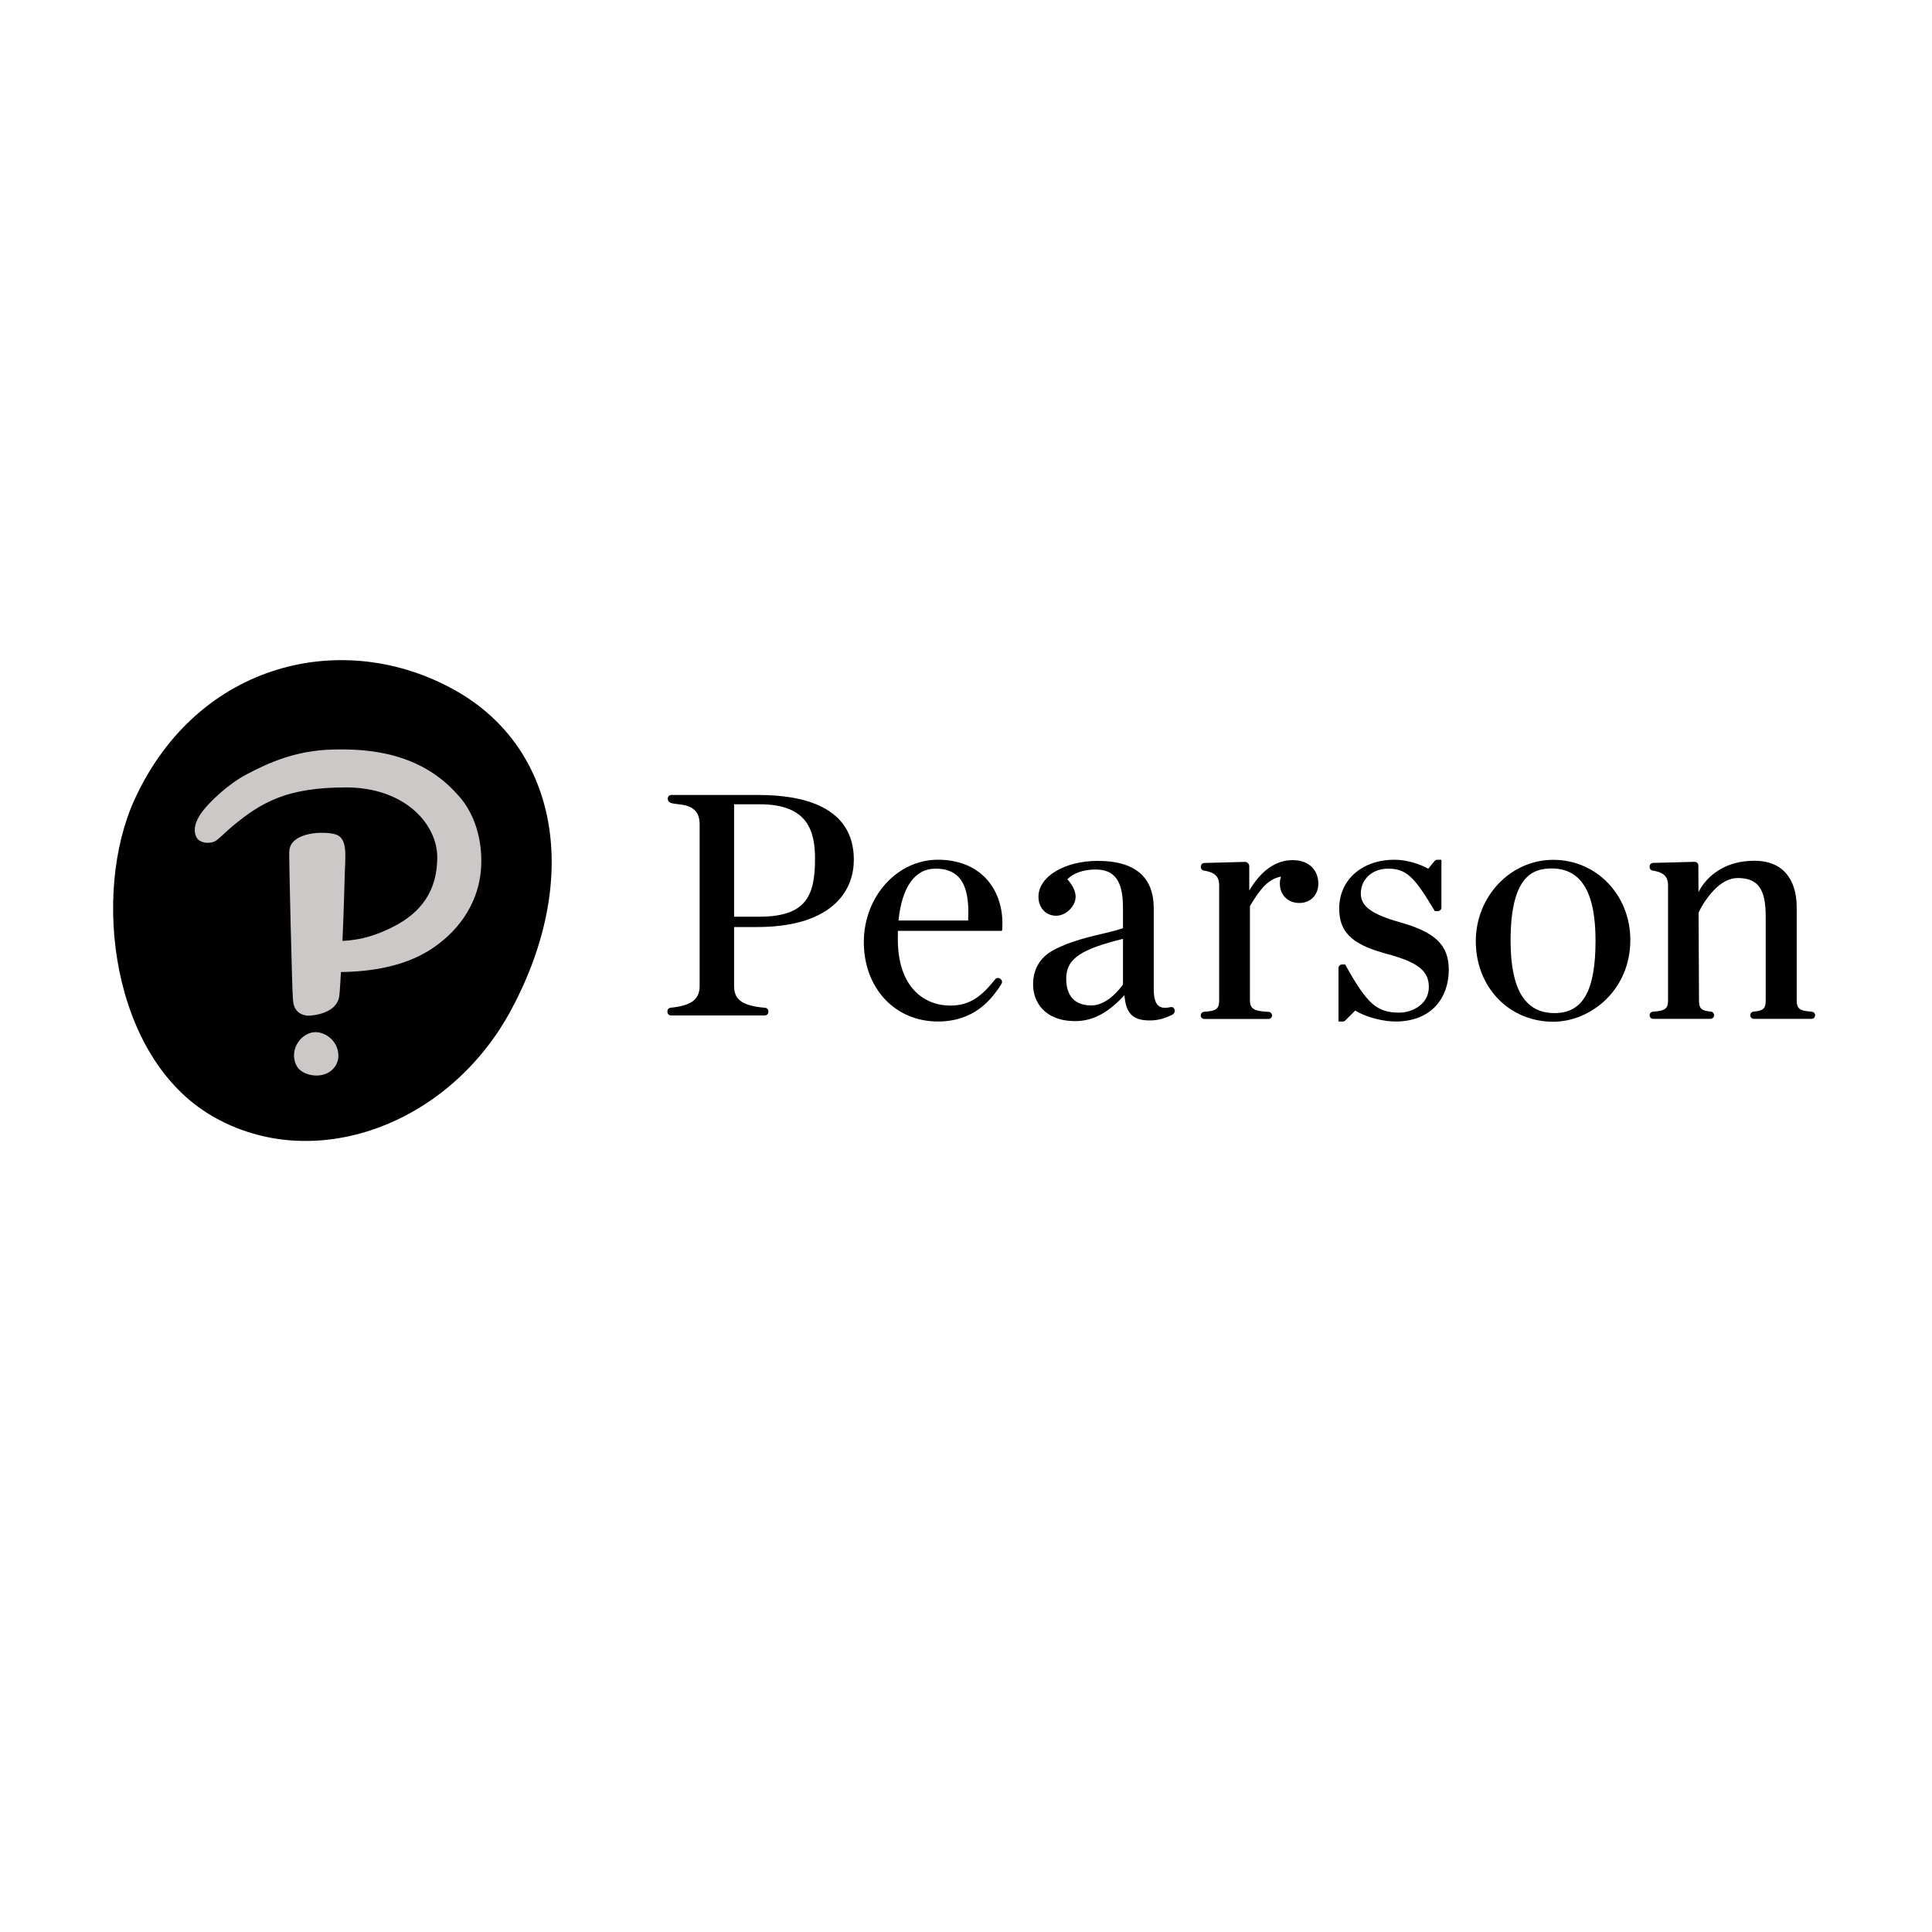<?xml version="1.0" encoding="UTF-8" standalone="no" ?>
<!DOCTYPE svg PUBLIC "-//W3C//DTD SVG 1.1//EN" "http://www.w3.org/Graphics/SVG/1.1/DTD/svg11.dtd">
<svg xmlns="http://www.w3.org/2000/svg" xmlns:xlink="http://www.w3.org/1999/xlink" version="1.1" width="1080" height="1080" viewBox="0 0 1080 1080" xml:space="preserve">
<desc>Created with Fabric.js 5.2.4</desc>
<defs>
</defs>
<rect x="0" y="0" width="100%" height="100%" fill="transparent"></rect>
<g transform="matrix(1 0 0 1 540 540)" id="af5fd1e3-897f-4495-b8d7-52955d9d1da8"  >
</g>
<g transform="matrix(1 0 0 1 540 540)" id="92f5c52b-5881-4802-a583-6f31291c12d8"  >
<rect style="stroke: none; stroke-width: 1; stroke-dasharray: none; stroke-linecap: butt; stroke-dashoffset: 0; stroke-linejoin: miter; stroke-miterlimit: 4; fill: rgb(255,255,255); fill-rule: nonzero; opacity: 1; visibility: hidden;" vector-effect="non-scaling-stroke"  x="-540" y="-540" rx="0" ry="0" width="1080" height="1080" />
</g>
<g transform="matrix(0.06 0 0 0.06 617.1 526.02)"  >
<path style="stroke: none; stroke-width: 1; stroke-dasharray: none; stroke-linecap: butt; stroke-dashoffset: 0; stroke-linejoin: miter; stroke-miterlimit: 4; fill: rgb(0,0,0); fill-rule: nonzero; opacity: 1;" vector-effect="non-scaling-stroke"  transform=" translate(-8672.05, -2526.03)" d="M 8849.61 2931.09 C 8814.28 2980.12 8698.94 3126.45 8555.47 3126.45 C 8361.43 3126.45 8320.72 2990.26 8320.72 2876.02 C 8320.72 2688.18 8464.53 2601.29 8849.62 2506.18 L 8849.62 2931.09 z M 9329.02 3161.21 C 9323.43 3146.63 9308.27 3138.34 9293.39 3141.85 L 9288.68 3143.04 C 9244.45 3152.62 9210.41 3149.96 9186.57 3133.86 C 9152.77 3110.93 9136.27 3059.31 9136.27 2976.02 L 9136.27 2222.91 C 9136.27 1928.77 8960.86 1779.62 8614.88 1779.62 C 8304.92 1779.62 8062.15 1926.32 8062.15 2113.56 C 8062.15 2209.84 8120.8 2279.43 8207.47 2289.89 C 8264.08 2296.73 8318.03 2271.09 8357.25 2229.69 C 8433.46 2149.3 8423.59 2053.7 8331.21 1951.03 C 8385.84 1893.84 8482.62 1860.02 8592.96 1860.02 C 8772.84 1860.02 8849.6 1966.68 8849.6 2216.7 L 8849.6 2407.02 C 8807.43 2420.02 8767.97 2432.4 8695.82 2449.32 C 8550.17 2483.49 8350.36 2529.02 8199.66 2612.28 C 8075.26 2680.46 8012.18 2788.11 8012.18 2932.26 C 8012.18 3089.21 8115.19 3272.43 8405.48 3272.43 C 8567.99 3272.43 8713.67 3195.29 8863.16 3029.94 C 8876.03 3201.84 8941.18 3266.23 9099.18 3266.23 C 9175.16 3266.23 9235.95 3248.51 9308.21 3213.51 C 9327.78 3204.06 9337.1 3181.31 9329.01 3161.18 z" stroke-linecap="round" />
</g>
<g transform="matrix(0.06 0 0 0.06 868.17 525.9)"  >
<path style="stroke: none; stroke-width: 1; stroke-dasharray: none; stroke-linecap: butt; stroke-dashoffset: 0; stroke-linejoin: miter; stroke-miterlimit: 4; fill: rgb(0,0,0); fill-rule: nonzero; opacity: 1;" vector-effect="non-scaling-stroke"  transform=" translate(-12567.86, -2524.52)" d="M 12553.82 1850.65 C 12376.09 1850.65 12172.15 1927.11 12172.15 2522.96 C 12172.15 2977.41 12306.2 3198.29 12581.96 3198.29 C 12845.87 3198.29 12963.55 2990 12963.55 2522.96 C 12963.55 2070.54 12829.52 1850.65 12553.83 1850.65 z M 12569.39 3278.76 C 12158.16 3278.76 11848 2956.53 11848 2529.17 C 11848 2110.71 12171.63 1770.27 12569.39 1770.27 C 12972.2 1770.27 13287.72 2098.12 13287.72 2516.68 C 13287.72 2987.37 12914.87 3278.76 12569.39 3278.76 z" stroke-linecap="round" />
</g>
<g transform="matrix(0.06 0 0 0.06 425.19 506.02)"  >
<path style="stroke: none; stroke-width: 1; stroke-dasharray: none; stroke-linecap: butt; stroke-dashoffset: 0; stroke-linejoin: miter; stroke-miterlimit: 4; fill: rgb(0,0,0); fill-rule: nonzero; opacity: 1;" vector-effect="non-scaling-stroke"  transform=" translate(-5704.85, -2227.85)" d="M 5457.8 2976.03 L 5457.8 2431.24 L 5667.54 2431.24 C 5980.53 2431.24 6218.64 2365 6375.27 2234.31 C 6538.98 2097.74 6573.32 1924.71 6573.32 1803.58 C 6573.32 1305.41 6092.66 1200.86 5689.43 1200.86 L 5691.04 1200.82 L 4873.15 1200.82 C 4854.64 1200.82 4839.59 1215.87 4839.59 1234.39 L 4839.59 1236.62 L 4839.56 1235.91 C 4839.56 1253.02 4849.98 1268.23 4866.04 1274.14 C 4938.88 1300.93 5136.77 1263.25 5136.77 1475.46 L 5136.8 2975.76 C 5136.8 3084.9 5088.39 3161.87 4867.18 3182.76 C 4849.65 3184.45 4836.38 3198.83 4836.38 3216.19 L 4836.38 3221.33 C 4836.38 3239.83 4851.46 3254.87 4869.97 3254.87 L 5743.77 3254.87 C 5762.28 3254.87 5777.35 3239.83 5777.35 3221.33 L 5777.35 3216.74 C 5777.35 3199.37 5763.59 3184.71 5746.07 3183.33 C 5505.74 3164.07 5457.5 3089.63 5457.5 2975.76 L 5457.5 2432.18 L 5457.8 2976.03 z M 6211.71 1797.33 C 6211.71 2143.93 6126.25 2334.9 5689.44 2334.9 L 5457.8 2334.9 L 5457.8 1287.55 L 5698.82 1287.55 C 6150.75 1287.55 6211.71 1545.21 6211.71 1797.33 z" stroke-linecap="round" />
</g>
<g transform="matrix(0.06 0 0 0.06 521.62 525.81)"  >
<path style="stroke: none; stroke-width: 1; stroke-dasharray: none; stroke-linecap: butt; stroke-dashoffset: 0; stroke-linejoin: miter; stroke-miterlimit: 4; fill: rgb(0,0,0); fill-rule: nonzero; opacity: 1;" vector-effect="non-scaling-stroke"  transform=" translate(-7190.52, -2523.16)" d="M 6867.77 2335.98 C 6899.64 2023.71 7021.52 1852.51 7212.91 1852.51 C 7308.72 1852.51 7379.73 1879.02 7429.93 1933.55 C 7498.93 2008.52 7528.07 2143.88 7516.6 2335.98 L 6867.76 2335.98 z M 7234.72 1769.53 C 6854.37 1769.53 6544.93 2113.9 6544.93 2537.25 C 6544.93 2965.77 6835.05 3276.8 7234.72 3276.8 C 7570.59 3276.8 7734.01 3076.16 7827.71 2925.25 C 7836.91 2910.36 7832.89 2890.71 7818.52 2880.43 L 7814.09 2877.27 C 7799.62 2866.94 7779.44 2869.86 7768.26 2883.91 C 7644.74 3038.77 7536.69 3128.39 7350.01 3128.39 C 7113.92 3128.39 6861.68 2965.7 6861.68 2509.2 L 6861.68 2505.8 C 6861.28 2485.59 6861.77 2457.95 6862.49 2432.19 L 7828.44 2432.19 C 7831.09 2432.19 7833.23 2430.14 7833.46 2427.51 L 7834.01 2419.76 C 7847.63 2232.5 7794.65 2064.33 7684.86 1946.19 C 7577.44 1830.63 7421.75 1769.54 7234.71 1769.54 z" stroke-linecap="round" />
</g>
<g transform="matrix(0.06 0 0 0.06 779.06 525.82)"  >
<path style="stroke: none; stroke-width: 1; stroke-dasharray: none; stroke-linecap: butt; stroke-dashoffset: 0; stroke-linejoin: miter; stroke-miterlimit: 4; fill: rgb(0,0,0); fill-rule: nonzero; opacity: 1;" vector-effect="non-scaling-stroke"  transform=" translate(-11177.09, -2523.18)" d="M 11238.47 2352.87 C 11238.36 2352.84 11238.25 2352.84 11238.17 2352.79 C 10973.99 2278.71 10871.08 2203.69 10871.08 2085.33 C 10871.08 1950.4 10978.14 1852.51 11125.67 1852.51 C 11299.24 1852.51 11373.57 1935.44 11556.78 2241.73 L 11559.18 2245.81 C 11560.09 2247.38 11561.74 2248.32 11563.53 2248.32 L 11588.64 2248.32 C 11607.17 2248.32 11622.24 2233.24 11622.24 2214.72 L 11622.24 1774.59 C 11622.24 1771.78 11619.98 1769.53 11617.18 1769.53 L 11584.04 1769.53 C 11573.96 1769.53 11564.48 1774.01 11558.08 1781.81 L 11499.59 1852.97 C 11425.8 1812.29 11305.55 1769.53 11184.92 1769.53 C 10881.57 1769.53 10669.64 1957.06 10669.64 2225.55 C 10669.64 2477.53 10836.76 2571.97 11125.23 2649.89 C 11405.59 2726.64 11504.93 2806.48 11504.93 2954.86 C 11504.93 3119.71 11345.15 3193.89 11231.69 3193.89 C 11020.61 3193.89 10931.37 3115.43 10729.09 2752 L 10726.72 2747.67 C 10725.84 2746.08 10724.18 2745.07 10722.32 2745.07 L 10697.01 2745.07 C 10678.48 2745.07 10663.44 2760.11 10663.44 2778.63 L 10663.44 3271.8 C 10663.44 3274.55 10665.71 3276.82 10668.48 3276.82 L 10702.79 3276.82 C 10711.67 3276.82 10720.29 3273.23 10726.55 3267 L 10819.01 3174.48 C 10927.29 3241.71 11089.11 3276.82 11194.25 3276.82 C 11352.08 3276.82 11481.81 3226.85 11569.47 3132.24 C 11647.63 3047.99 11690.74 2928.52 11690.74 2795.87 C 11690.74 2566.2 11568.13 2446.14 11238.46 2352.88 z" stroke-linecap="round" />
</g>
<g transform="matrix(0.06 0 0 0.06 704.09 525.22)"  >
<path style="stroke: none; stroke-width: 1; stroke-dasharray: none; stroke-linecap: butt; stroke-dashoffset: 0; stroke-linejoin: miter; stroke-miterlimit: 4; fill: rgb(0,0,0); fill-rule: nonzero; opacity: 1;" vector-effect="non-scaling-stroke"  transform=" translate(-10016.17, -2513.37)" d="M 9639.98 3077.86 C 9639.98 3153.88 9620.63 3178.79 9499.64 3186.39 C 9482.09 3187.52 9468.28 3202.18 9468.28 3219.85 C 9468.28 3238.31 9483.32 3253.36 9501.8 3253.36 L 10099.62 3253.36 C 10117.77 3253.36 10132.58 3238.56 10132.58 3220.41 C 10132.58 3202.49 10118.64 3187.78 10100.77 3186.89 C 9962.4 3180.23 9926.59 3157.85 9926.59 3077.85 L 9926.59 2201.29 C 10024.98 2037.65 10095.72 1952.04 10215.08 1926.17 C 10209.29 1946.81 10205.49 1971.61 10205.49 1991.7 C 10205.49 2098.22 10279.93 2172.55 10386.39 2172.55 C 10491 2172.55 10564.07 2098.22 10564.07 1991.7 C 10564.07 1891 10501.18 1773.38 10323.89 1773.38 C 10178.54 1773.38 10039.64 1856.68 9920.36 2056.05 L 9920.36 1830.61 C 9920.36 1807.63 9901.43 1789.17 9878.45 1789.75 L 9501.8 1799.79 C 9483.56 1800.32 9469.28 1814.98 9469.28 1833.2 L 9469.28 1838.08 C 9469.28 1854.62 9481.3 1868.77 9497.23 1871.01 C 9622.79 1888.85 9640.1 1948.56 9639.99 2010.42 L 9639.99 3077.85 z" stroke-linecap="round" />
</g>
<g transform="matrix(0.06 0 0 0.06 968.4 525.36)"  >
<path style="stroke: none; stroke-width: 1; stroke-dasharray: none; stroke-linecap: butt; stroke-dashoffset: 0; stroke-linejoin: miter; stroke-miterlimit: 4; fill: rgb(0,0,0); fill-rule: nonzero; opacity: 1;" vector-effect="non-scaling-stroke"  transform=" translate(-14124.52, -2515.38)" d="M 13774.15 1788.77 C 13782.87 1788.77 13791.1 1792.1 13797.39 1798.19 C 13803.95 1804.49 13807.56 1813.01 13807.64 1822.14 L 13808.99 2072.15 C 13808.99 2072.15 13931.63 1778.89 14329.84 1778.89 L 14333.34 1778.89 C 14581.51 1778.89 14723.88 1937.16 14723.88 2213.06 L 14723.88 3076.38 C 14723.88 3152.47 14743.2 3177.36 14864.15 3184.96 C 14881.77 3186.04 14895.54 3200.73 14895.54 3218.39 C 14895.54 3236.86 14880.5 3251.87 14862.03 3251.87 L 14325.01 3251.87 C 14306.52 3251.87 14291.45 3236.8 14291.45 3218.3 C 14291.45 3200.39 14304.89 3185.76 14322.06 3184.27 C 14419.6 3175.94 14435.19 3151.32 14435.19 3076.37 L 14435.19 2297.22 C 14435.19 2039.96 14362.07 1939.77 14174.34 1939.77 C 14047.51 1939.77 13943.61 2050.5 13878.78 2143.41 C 13878.78 2143.41 13845.7 2184.94 13809.82 2263.01 L 13813.79 3076.34 C 13813.79 3151.14 13828.94 3175.75 13923.72 3184.18 C 13940.81 3185.69 13954.25 3200.33 13954.25 3217.52 C 13954.25 3236.79 13939.21 3251.86 13920.72 3251.86 L 13387.01 3251.86 C 13368.54 3251.86 13353.49 3236.85 13353.49 3218.34 C 13353.49 3200.71 13367.3 3186.02 13384.85 3184.92 C 13505.84 3177.29 13525.16 3152.4 13525.16 3076.36 L 13525.16 2010.65 C 13525.16 1948.41 13507.79 1888.36 13381.54 1870.49 C 13365.59 1868.23 13353.49 1854 13353.49 1837.42 L 13353.49 1832.47 C 13353.49 1814.17 13367.88 1799.43 13386.17 1798.91 L 13774.15 1788.75 z" stroke-linecap="round" />
</g>
<g transform="matrix(0.06 0 0 0.06 185.81 503.41)"  >
<path style="stroke: none; stroke-width: 1; stroke-dasharray: none; stroke-linecap: butt; stroke-dashoffset: 0; stroke-linejoin: miter; stroke-miterlimit: 4; fill: rgb(0,0,0); fill-rule: nonzero; opacity: 1;" vector-effect="non-scaling-stroke"  transform=" translate(-2043.12, -2239.8)" d="M 3199.4 288.4 C 4145.92 827.68 4366.26 2036.99 3707.68 3260.43 C 3128.88 4335.93 1865 4795.26 923.31 4247.72 C -18.61 3700.06 -202.43 2172.39 202.36 1293.25 C 790.09 16.68 2153.55 -307.56 3199.4 288.4 z" stroke-linecap="round" />
</g>
<g transform="matrix(0.06 0 0 0.06 188.97 510.08)"  >
<path style="stroke: none; stroke-width: 1; stroke-dasharray: none; stroke-linecap: butt; stroke-dashoffset: 0; stroke-linejoin: miter; stroke-miterlimit: 4; fill: rgb(205,200,200); fill-rule: nonzero; opacity: 1;" vector-effect="non-scaling-stroke"  transform=" translate(-2061.76, -2312.11)" d="M 1980.85 3474.9 C 1952.02 3452.44 1919.63 3437.04 1887.03 3430.48 C 1875.92 3428.33 1864.52 3427.11 1853.27 3427.11 C 1791.7 3427.11 1731.35 3460.99 1691.89 3517.93 C 1658.87 3565.19 1645.4 3621.66 1654.13 3676.53 C 1659.69 3711.39 1672.78 3741.73 1692.1 3764.33 C 1713.79 3789.89 1747 3809.39 1788.09 3821.14 C 1811.9 3827.72 1836.32 3831.22 1860.68 3831.22 L 1860.71 3831.22 C 1913.84 3831.22 1961.65 3815.33 1998.78 3785.17 C 2041.97 3750.01 2065.48 3699.82 2064.95 3643.98 C 2064.48 3578.83 2033.02 3515.53 1980.85 3474.9 z M 3177.44 1216.25 C 3362.69 1414.07 3420.4 1714.28 3388.19 1960.44 C 3351.37 2241.21 3181.25 2500.95 2898.22 2673.2 C 2673.75 2809.77 2378.88 2864.27 2088.74 2866.89 C 2086.43 2912.88 2077.22 3071.35 2072.62 3096.4 C 2065.78 3133.38 2052.86 3153.31 2037.01 3174 C 2005.87 3214.6 1951.8 3240.83 1898.11 3256.13 C 1855.45 3268.25 1813.23 3273.5 1783.31 3273.5 C 1778.23 3273.5 1773.3 3273.19 1768.48 3272.59 C 1736.9 3269.01 1701.89 3254.21 1680.24 3230.02 C 1658.6 3205.84 1646.34 3175.31 1643.47 3140.68 L 1641.07 3109.4 C 1634.89 3082.45 1601.27 1718.34 1607.81 1742.6 C 1612.68 1579.16 1876.57 1550.65 2019.73 1579.5 C 2163.23 1608.43 2126.91 1782.75 2123.02 1997.05 C 2123.02 1997.05 2116.21 2278.87 2102.98 2576.64 C 2285.61 2569.48 2430.75 2517.45 2566.58 2449.93 C 2840.88 2313.98 2986.06 2105.41 2986.06 1798.21 C 2986.06 1491 2686.99 1146.98 2135.27 1146.98 C 1583.59 1146.98 1346.8 1286.12 1079.68 1507.12 C 1019.46 1556.95 973.05 1607.16 929.2 1640.21 C 885.32 1673.28 768.8 1678.33 737.61 1601 C 699.96 1507.73 770.29 1403.78 811.6 1353.48 C 876.45 1274.52 1036.49 1115.45 1213.87 1023.05 C 1417.01 917.01 1665.53 802.83 2011.51 794.08 C 2324.56 786.18 2818.75 811.53 3174.76 1213.61 L 3177.44 1216.26 z" stroke-linecap="round" />
</g>
</svg>